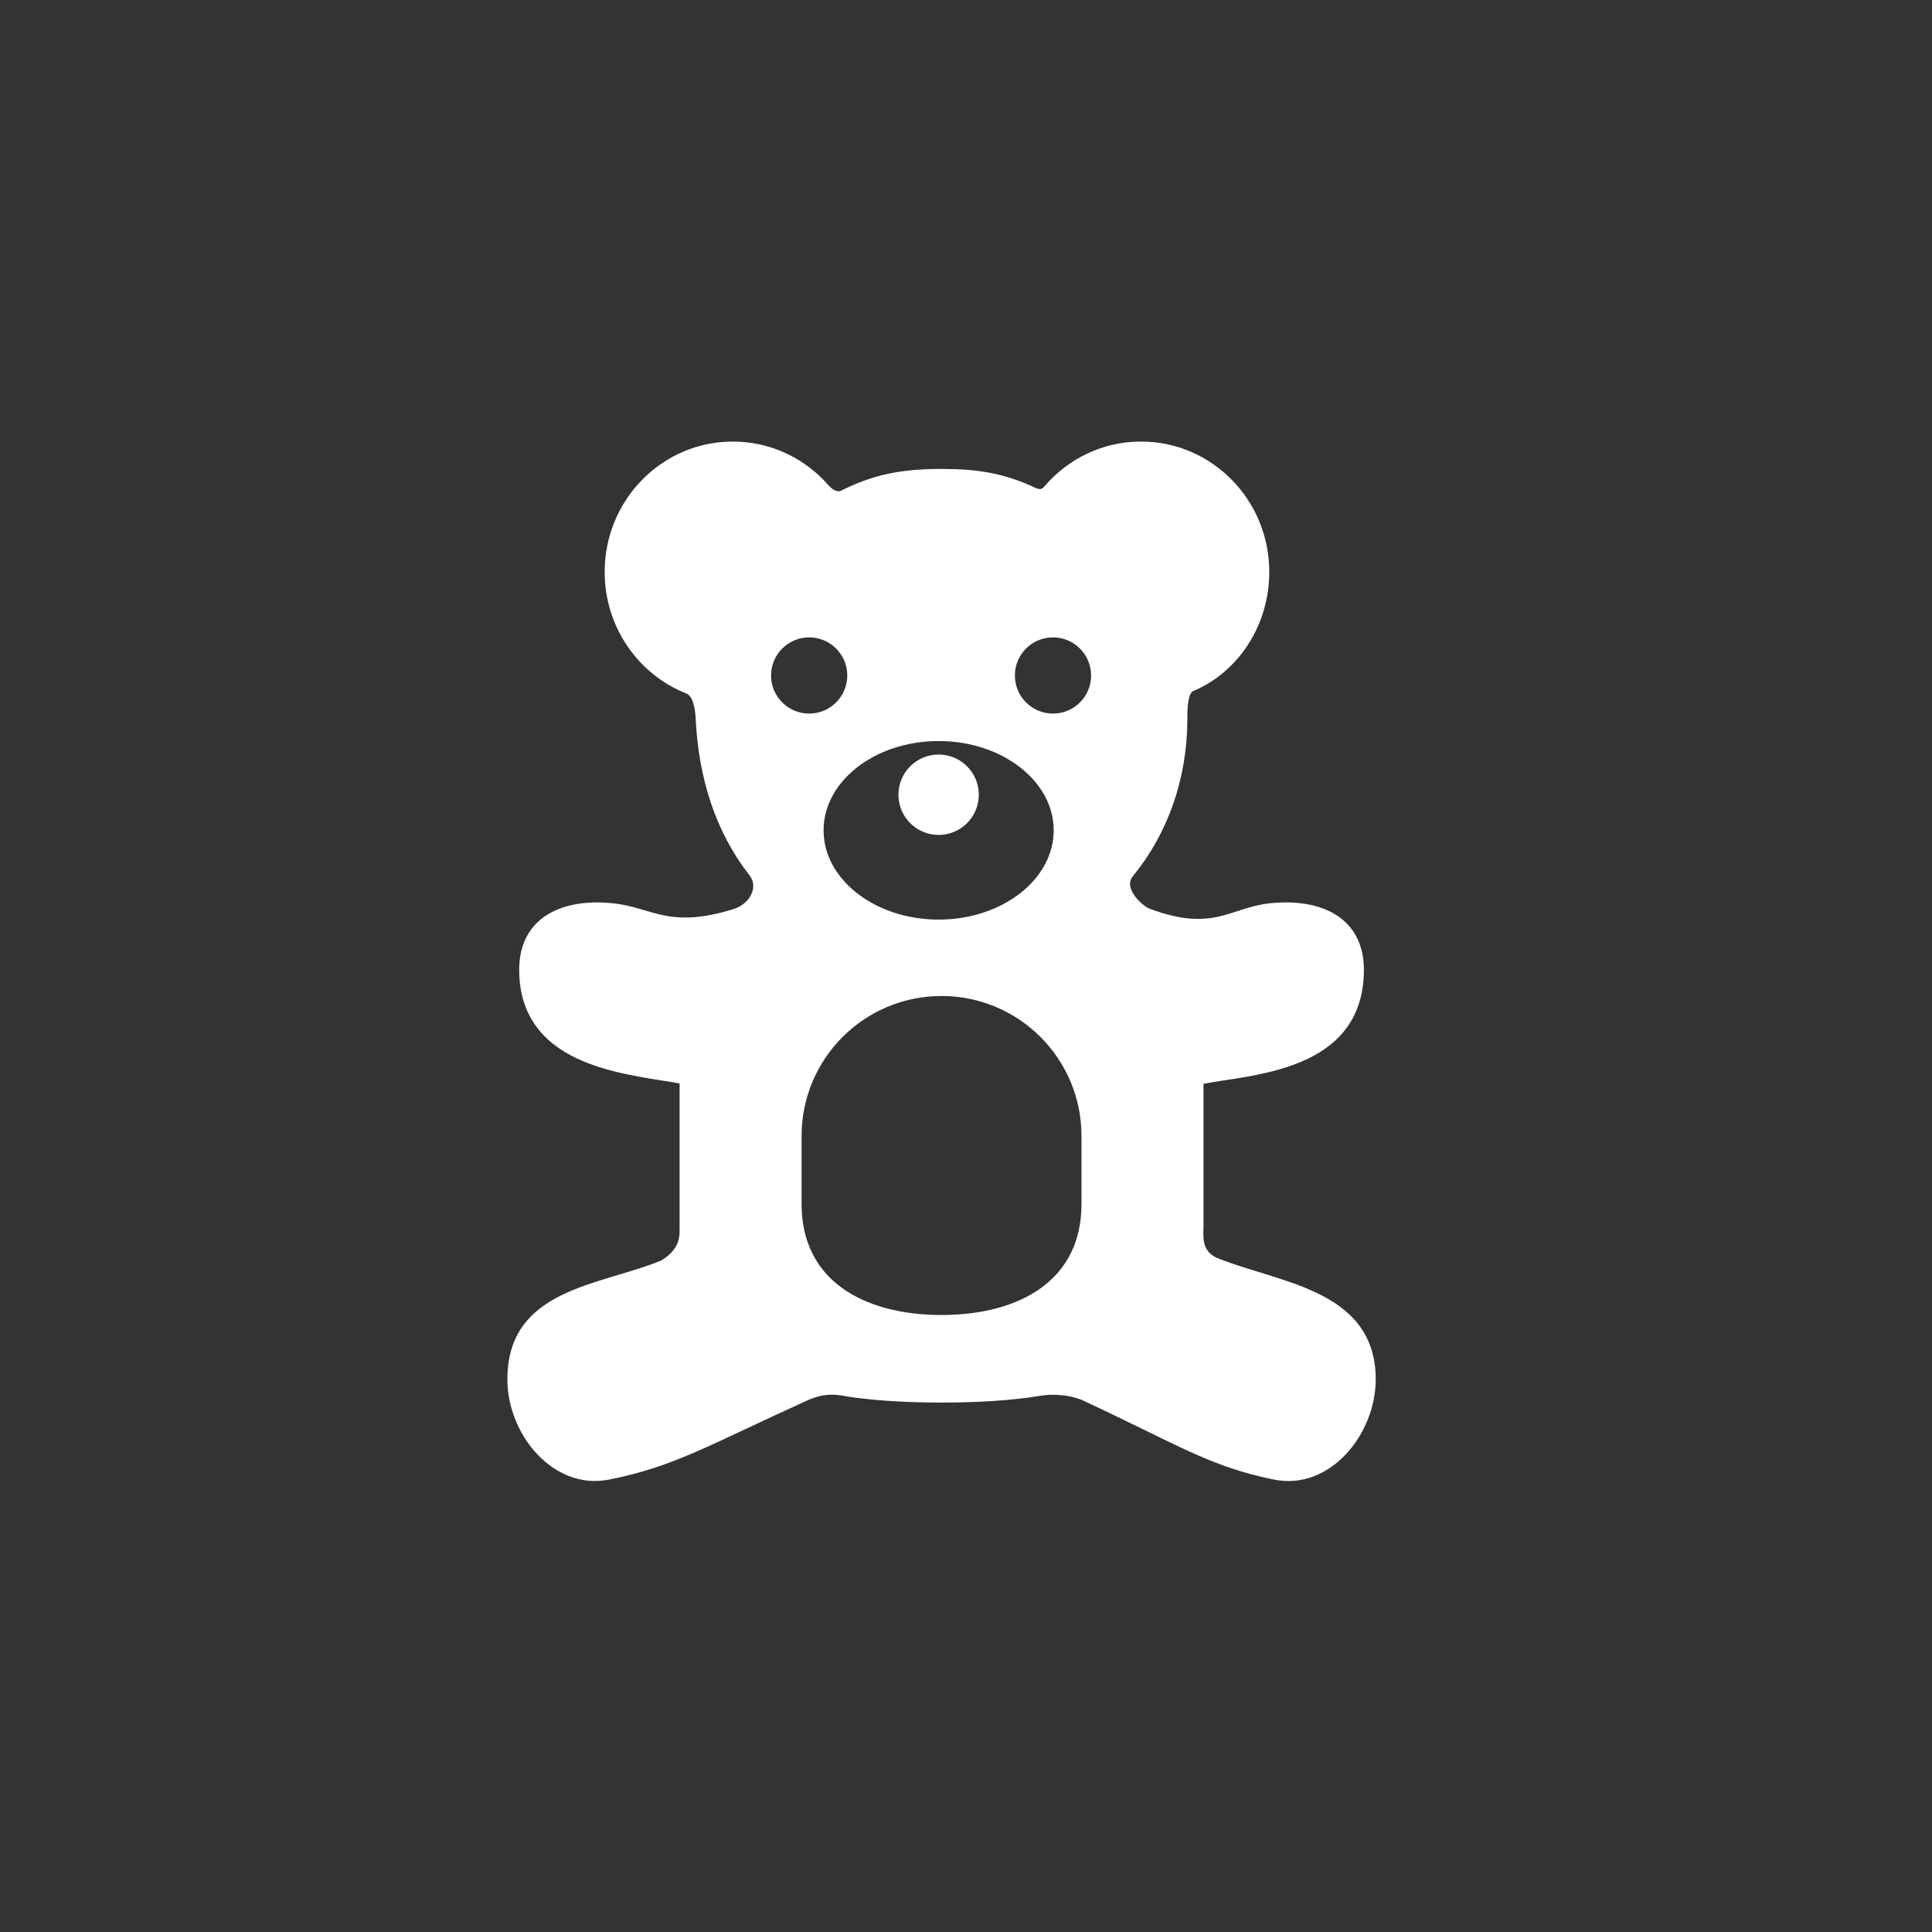 <?xml version="1.0" encoding="UTF-8"?>
<!DOCTYPE svg PUBLIC "-//W3C//DTD SVG 1.1//EN" "http://www.w3.org/Graphics/SVG/1.1/DTD/svg11.dtd">
<!-- Creator: CorelDRAW X5 -->
<svg xmlns="http://www.w3.org/2000/svg" xml:space="preserve" width="105mm" height="105mm" style="shape-rendering:geometricPrecision; text-rendering:geometricPrecision; image-rendering:optimizeQuality; fill-rule:evenodd; clip-rule:evenodd"
viewBox="0 0 105 105"
 xmlns:xlink="http://www.w3.org/1999/xlink"
 version="1.1">
 <rect x="0" y="0" width="105" height="105" fill="#333333" stroke="none"/>
 <defs>
  <style type="text/css">
   <![CDATA[
    .str0 {stroke:white;stroke-width:0.5}
    .fil0 {fill:white}
   ]]>
  </style>
 </defs>
 <g id="Слой_x0020_1">
  <g id="kid-teddy-bear-.svg">
   <g>
    <g id="Layer_5_41_">
     <g>
      <circle id="_388242952" class="fil0 str0" cx="51.012" cy="43.192" r="1.934"/>
      <path id="_389716168" class="fil0 str0" d="M65.945 68.553c-0.931,-0.5 -0.788,-1.401 -0.788,-1.966l0 -7.893c2.724,-0.556 8.718,-0.607 8.718,-5.991 0,-2.66 -2.171,-3.635 -4.817,-3.365 -2.111,0.214 -3.103,1.623 -6.679,0.278 -0.453,-0.17 -1.718,-1.286 -0.994,-2.168 1.851,-2.256 2.895,-5.198 2.895,-8.366 0,-0.518 -0.004,-1.555 0.46,-1.749 2.381,-0.994 3.992,-3.461 3.992,-6.249 0,-3.776 -3.007,-6.837 -6.715,-6.837 -2.01,0 -3.814,0.9 -5.045,2.326 -0.108,0.125 -0.3,0.384 -0.772,0.181 -1.67,-0.786 -3.068,-1.019 -5.029,-1.019 -2.106,0 -3.637,0.284 -5.401,1.183 -0.557,0.17 -0.935,-0.403 -1.21,-0.681 -1.214,-1.229 -2.885,-1.989 -4.732,-1.989 -3.708,0 -6.715,3.061 -6.715,6.837 0,2.899 1.772,5.376 4.273,6.37 0.242,0.096 0.615,0.386 0.675,1.628 0.151,3.141 1.069,6.034 2.856,8.315 0.663,0.846 0.024,1.937 -0.973,2.246 -3.638,1.125 -4.557,-0.088 -6.66,-0.305 -2.647,-0.273 -4.817,0.705 -4.817,3.365 0,5.239 5.993,5.426 8.718,5.974l0 7.91c0,0.58 0.081,1.393 -1.129,2.141 -3.38,1.393 -8.231,1.5 -8.231,6.23 0,2.878 2.387,5.766 5.211,5.211 3.538,-0.695 5.395,-1.869 10.763,-4.299 1.156,-0.527 1.972,-0.263 2.48,-0.192 1.523,0.214 3.171,0.297 4.892,0.297 1.923,0 3.755,-0.103 5.422,-0.377 0.421,-0.069 1.405,-0.109 2.308,0.258 5.239,2.439 6.92,3.611 10.406,4.313 2.821,0.568 5.211,-2.333 5.211,-5.211 0,-4.729 -5.199,-4.995 -8.572,-6.405zm-8.429 -23.427c0,2.818 -2.911,5.102 -6.503,5.102 -3.591,0 -6.503,-2.285 -6.503,-5.102 0,-2.818 2.912,-5.102 6.503,-5.102 3.592,0 6.503,2.284 6.503,5.102zm-15.861 -8.415c0,-1.282 1.039,-2.321 2.321,-2.321 1.282,0 2.322,1.039 2.322,2.321 0,1.282 -1.04,2.321 -2.322,2.321 -1.282,-0 -2.321,-1.04 -2.321,-2.321zm17.372 28.719c0,4.339 -3.517,6.287 -7.856,6.287 -4.339,0 -7.856,-1.948 -7.856,-6.287l-0 -3.694c0,-4.339 3.517,-7.856 7.856,-7.856 4.338,0 7.856,3.517 7.856,7.856l0 3.694zm-1.799 -26.398c-1.282,0 -2.321,-1.039 -2.321,-2.321 0,-1.282 1.039,-2.321 2.321,-2.321 1.282,0 2.321,1.039 2.321,2.321 0,1.282 -1.039,2.321 -2.321,2.321z"/>
     </g>
    </g>
   </g>
   <g>
   </g>
   <g>
   </g>
   <g>
   </g>
   <g>
   </g>
   <g>
   </g>
   <g>
   </g>
   <g>
   </g>
   <g>
   </g>
   <g>
   </g>
   <g>
   </g>
   <g>
   </g>
   <g>
   </g>
   <g>
   </g>
   <g>
   </g>
   <g>
   </g>
  </g>
 </g>
</svg>
